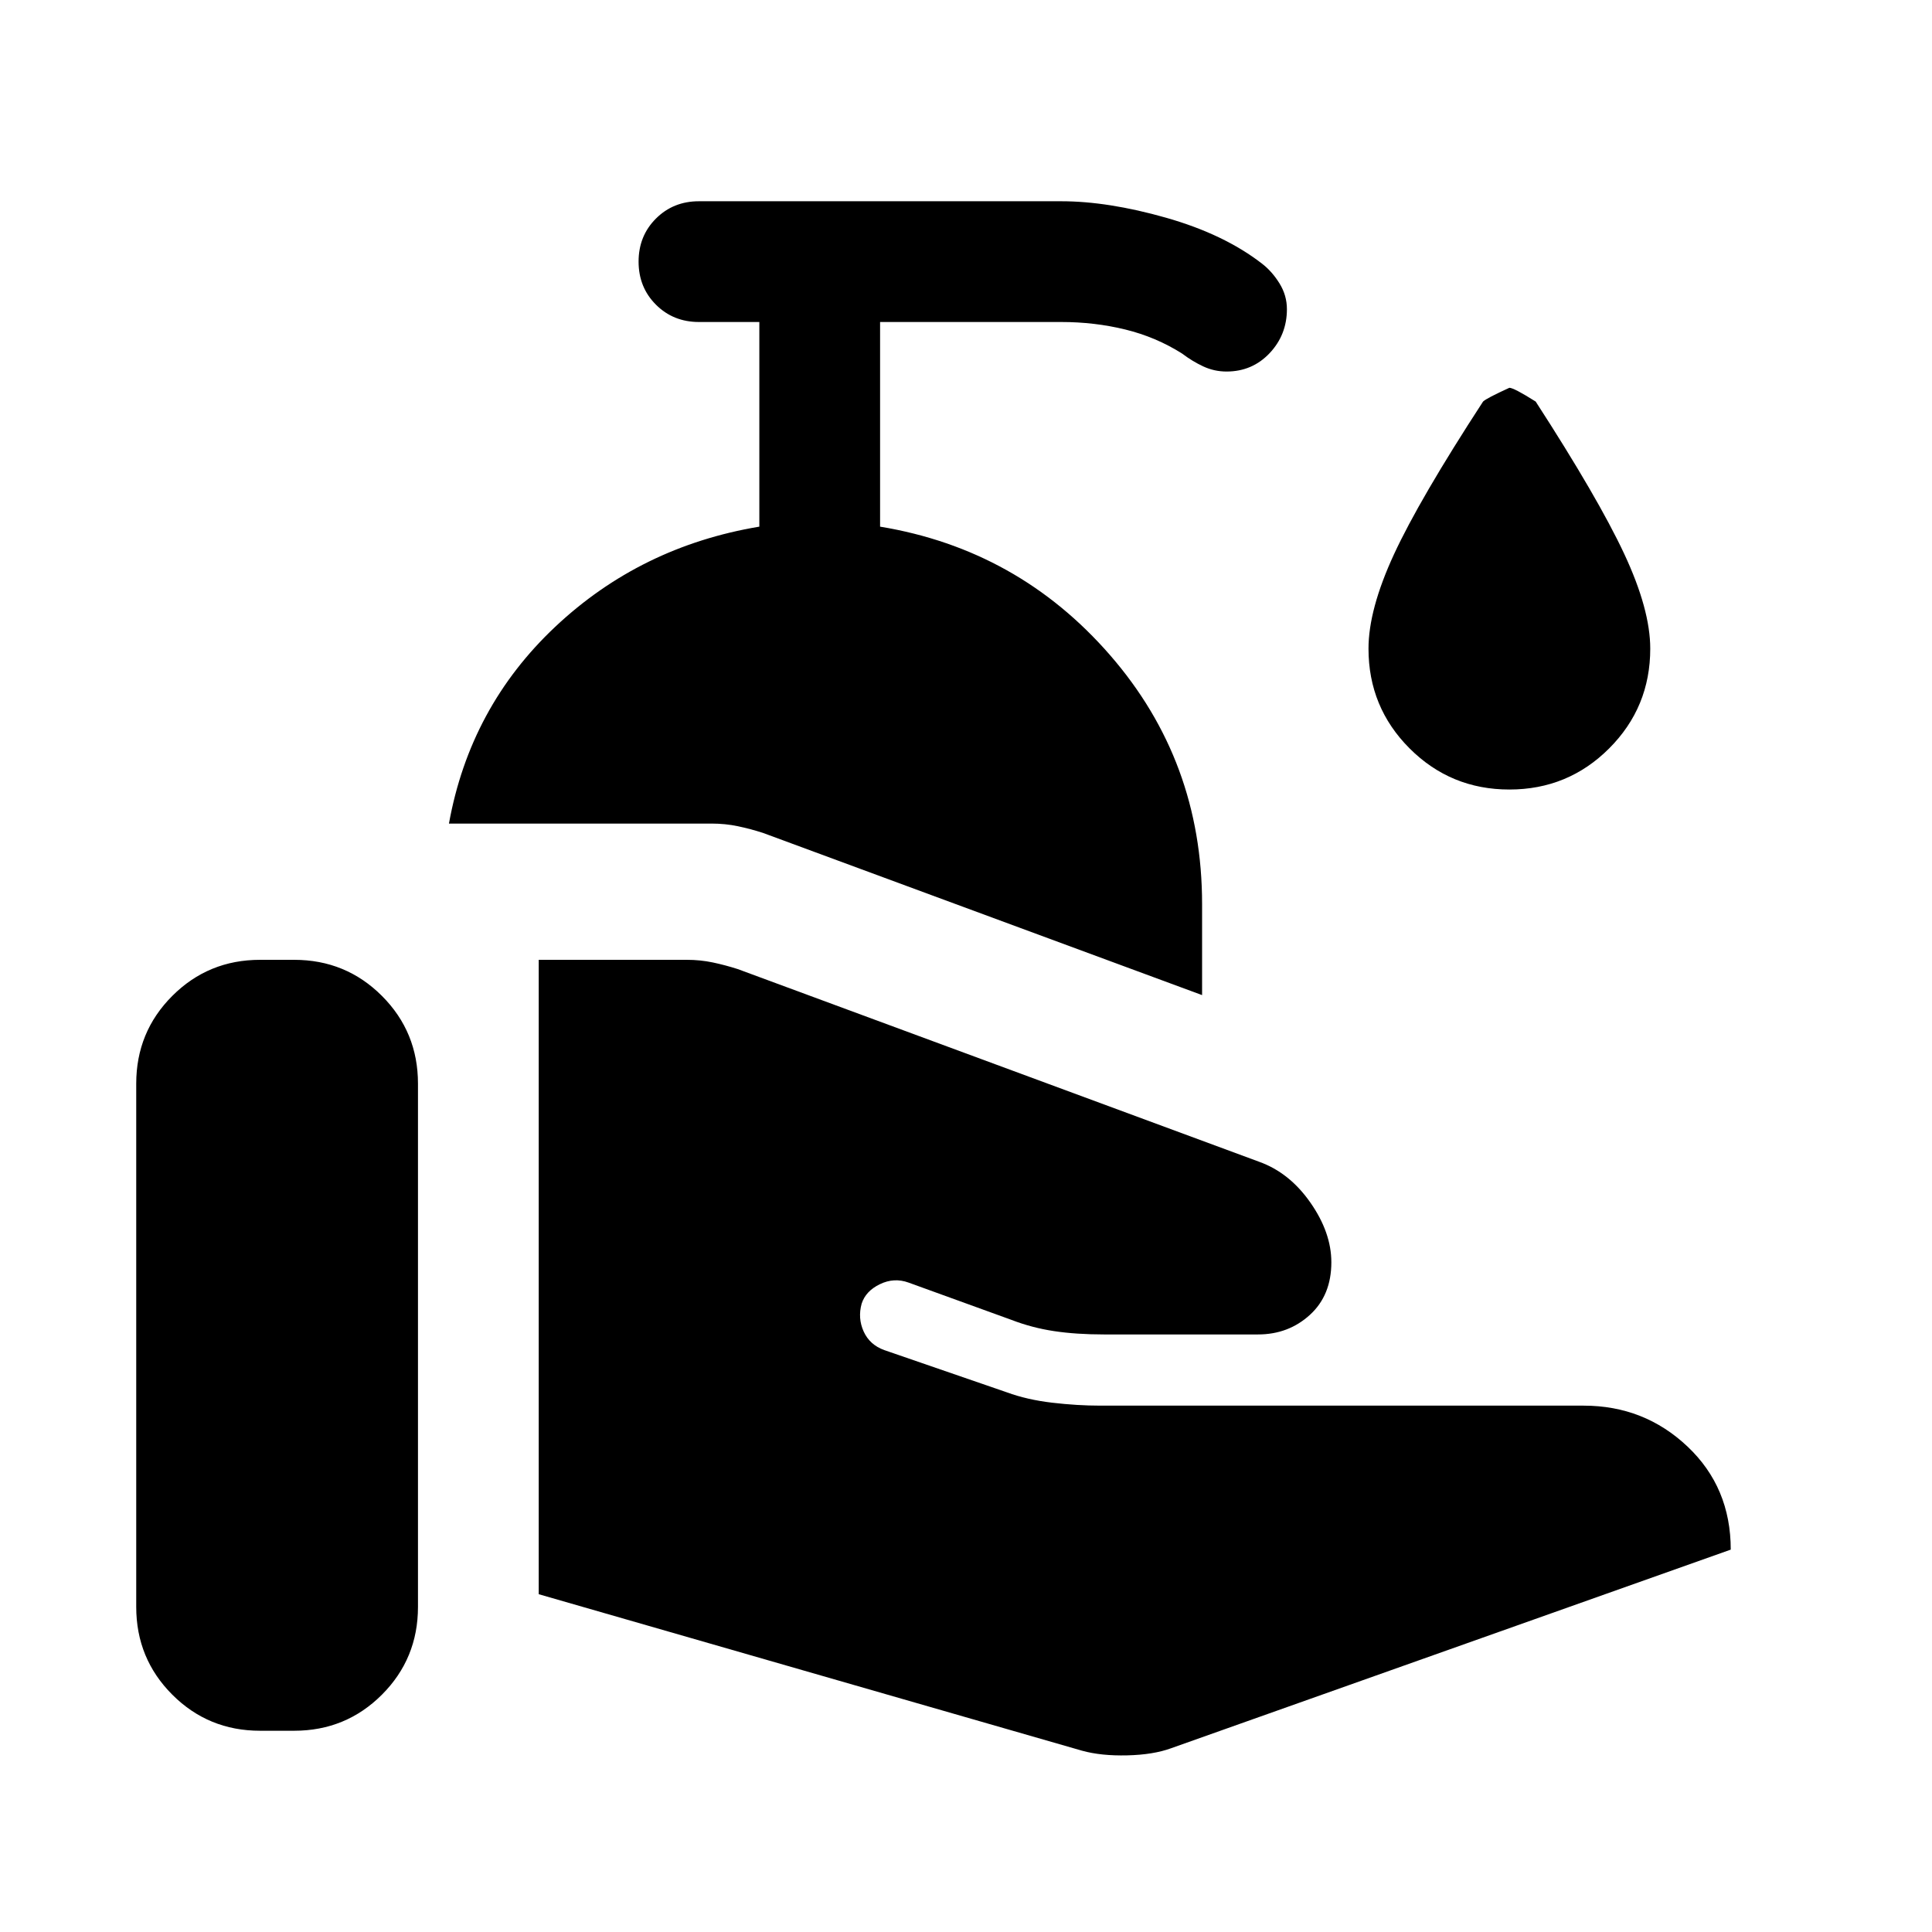<svg xmlns="http://www.w3.org/2000/svg" height="24" viewBox="0 -960 960 960" width="24"><path d="m537.69-90.08-270-77.77v-315.22h73.62q6.61 0 12.84 1.3 6.23 1.31 12.46 3.31l258.93 95.69q15.15 5.39 25.57 20.31 10.43 14.92 10.43 29.69 0 16.39-10.66 26.12-10.65 9.73-25.8 9.73h-76.54q-13.85 0-24.81-1.66-10.96-1.65-21.12-5.57l-51.15-18.54q-7.23-2.62-14.27.81-7.04 3.42-9.04 9.65-2 7.23 1 13.85 3 6.61 10.23 9.23l60.93 21q10.07 3.69 22.54 5.15 12.46 1.46 23.92 1.46h240.15q30.08 0 51.58 20.31T860-190L581.92-91.31q-8.84 3.23-21.8 3.54-12.97.31-22.43-2.31Zm-470-71.46v-260q0-25.69 17.93-43.61 17.92-17.92 43.61-17.92h16.93q25.69 0 43.61 17.92 17.92 17.92 17.92 43.61v260q0 25.69-17.92 43.62Q171.85-100 146.16-100h-16.93q-25.69 0-43.61-17.92-17.93-17.93-17.93-43.62Zm529.62-304-218.23-80.61q-6.23-2-12.47-3.31-6.23-1.31-13.07-1.31H223.08q10.46-57.92 52.84-97.81 42.39-39.88 101.39-49.73V-800h-30q-12.77 0-21.39-8.62-8.61-8.61-8.61-21.38t8.61-21.38q8.62-8.62 21.39-8.62h180q23.31 0 52.11 8.19 28.81 8.2 47.66 22.81 5 3.85 8.69 9.81 3.69 5.96 3.69 12.81 0 12.76-8.61 21.88-8.62 9.11-21.39 9.11-6.08 0-11.54-2.53-5.46-2.54-10.53-6.39-13-8.23-28.24-11.96-15.23-3.73-31.84-3.73h-90v101.69q68.61 11.31 114.31 63.89 45.69 52.57 45.69 123.65v45.23ZM750-567.69q-29.15 0-49.58-20.43Q680-608.54 680-637.69q0-19.46 12.65-46.85 12.66-27.38 44.27-75.92 1.62-1.62 13.08-6.85 2.23 0 13.08 6.85 31 47.92 43.96 75.61Q820-657.15 820-637.69q0 29.15-20.42 49.57-20.43 20.43-49.58 20.43Z"/></svg>